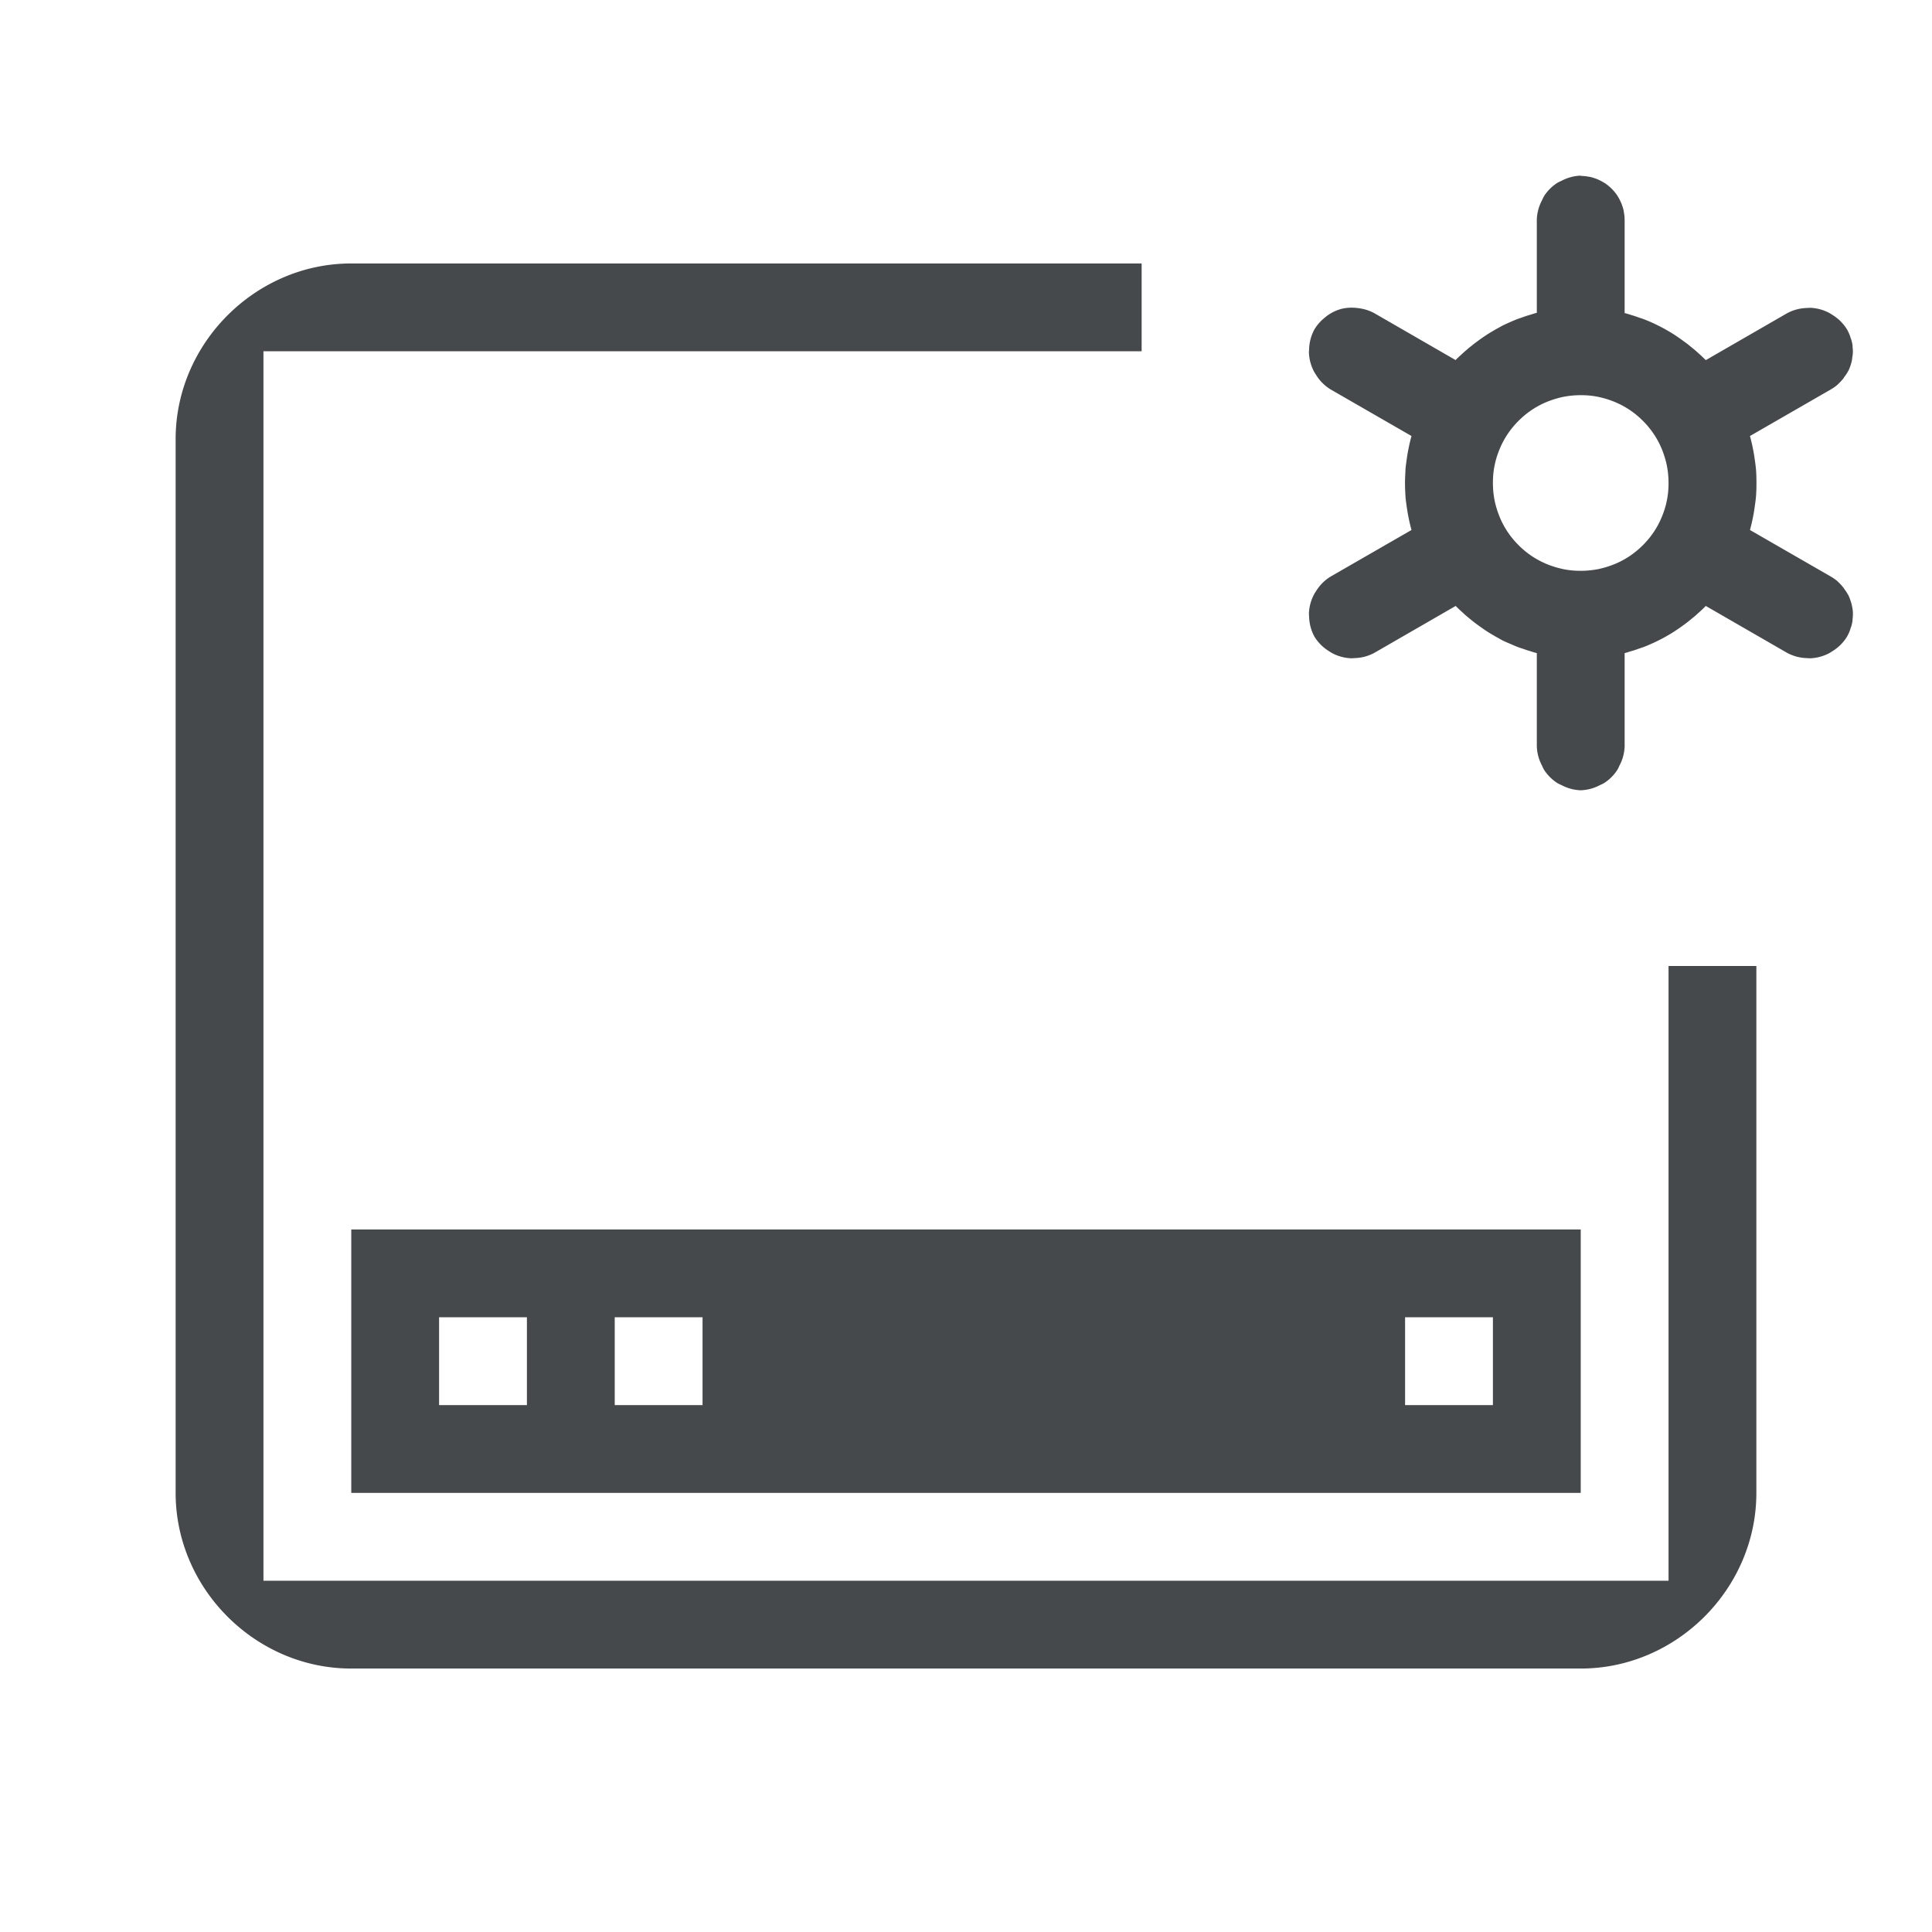 <?xml version="1.0" encoding="UTF-8"?>
<svg width="22" height="22" version="1.1" xmlns="http://www.w3.org/2000/svg" xmlns:cc="http://creativecommons.org/ns#" xmlns:dc="http://purl.org/dc/elements/1.1/" xmlns:rdf="http://www.w3.org/1999/02/22-rdf-syntax-ns#">
	<defs>
		<style id="current-color-scheme" type="text/css">.ColorScheme-Text {color:#090d11;}.ColorScheme-Background{color:#ffffff;}</style>
	</defs>
	<path class="ColorScheme-Text" d="m18 2a0.5 0.5 0 0 0-0.219 0.059 0.5 0.5 0 0 0-0.047 0.023 0.5 0.5 0 0 0-0.152 0.152 0.5 0.5 0 0 0-0.023 0.047 0.5 0.5 0 0 0-0.059 0.219v1.062c-0.029 0.007-0.056 0.017-0.084 0.025-0.003 7.964e-4 -0.005 0.001-0.008 0.002-0.023 0.007-0.046 0.015-0.068 0.023-0.02 0.007-0.041 0.014-0.061 0.021-0.013 0.005-0.026 0.01-0.039 0.016-0.035 0.015-0.071 0.03-0.105 0.047-0.006 0.003-0.012 0.005-0.018 0.008-0.023 0.012-0.046 0.025-0.068 0.037-0.028 0.016-0.056 0.032-0.084 0.049-0.048 0.03-0.095 0.062-0.141 0.096-0.009 0.007-0.018 0.013-0.027 0.02-0.017 0.013-0.033 0.026-0.049 0.039-0.006 0.005-0.012 9e-3 -0.018 0.014-0.02 0.017-0.039 0.033-0.059 0.051-0.03 0.027-0.061 0.055-0.09 0.084-0.002 0.002-0.004 0.004-0.006 0.006l-0.924-0.533a0.5 0.5 0 0 0-0.162-0.055 0.5 0.5 0 0 0-0.047-0.006 0.5 0.5 0 0 0-0.17 0.012 0.5 0.5 0 0 0-0.158 0.076 0.5 0.5 0 0 0-0.031 0.025 0.5 0.5 0 0 0-0.115 0.131 0.5 0.5 0 0 0-0.061 0.229 0.5 0.5 0 0 0-2e-3 0.035 0.5 0.5 0 0 0 0.059 0.219 0.5 0.5 0 0 0 0.023 0.037 0.5 0.5 0 0 0 0.164 0.164l0.922 0.531c-0.012 0.043-0.022 0.085-0.031 0.129-9e-3 0.043-0.017 0.089-0.023 0.133-0.005 0.037-0.011 0.074-0.014 0.111-0.001 0.014-0.001 0.027-2e-3 0.041-0.002 0.04-0.004 0.08-0.004 0.121 0 0.041 0.001 0.081 0.004 0.121 8.45e-4 0.014 7.8e-4 0.027 2e-3 0.041 0.003 0.037 0.009 0.075 0.014 0.111 0.006 0.044 0.014 0.089 0.023 0.133 0.009 0.044 0.019 0.086 0.031 0.129l-0.922 0.531a0.5 0.5 0 0 0-0.164 0.164 0.5 0.5 0 0 0-0.023 0.037 0.5 0.5 0 0 0-0.059 0.219 0.5 0.5 0 0 0 2e-3 0.035 0.5 0.5 0 0 0 0.061 0.229 0.5 0.5 0 0 0 0.164 0.164 0.5 0.5 0 0 0 0.037 0.023 0.5 0.5 0 0 0 0.219 0.059 0.5 0.5 0 0 0 0.035-0.002 0.5 0.5 0 0 0 0.229-0.061l0.924-0.533c0.002 2e-3 0.004 0.004 0.006 0.006 0.029 0.029 0.059 0.057 0.09 0.084 0.003 0.003 0.006 0.007 0.01 0.01 0.022 0.019 0.044 0.037 0.066 0.055 0.016 0.013 0.032 0.026 0.049 0.039 9e-3 0.007 0.018 0.013 0.027 0.02 0.046 0.033 0.092 0.066 0.141 0.096 0.028 0.017 0.056 0.033 0.084 0.049 0.023 0.012 0.045 0.026 0.068 0.037 0.035 0.017 0.072 0.032 0.107 0.047 0.018 0.008 0.036 0.016 0.055 0.023 0.02 0.008 0.04 0.014 0.061 0.021 0.023 8e-3 0.045 0.016 0.068 0.023 0.003 8.071e-4 0.005 0.001 0.008 0.002 0.028 0.009 0.055 0.018 0.084 0.025v1.062a0.5 0.5 0 0 0 0.059 0.219 0.5 0.5 0 0 0 0.023 0.047 0.5 0.5 0 0 0 0.152 0.152 0.5 0.5 0 0 0 0.047 0.023 0.5 0.5 0 0 0 0.219 0.059 0.5 0.5 0 0 0 0.219-0.059 0.5 0.5 0 0 0 0.047-0.023 0.5 0.5 0 0 0 0.152-0.152 0.5 0.5 0 0 0 0.023-0.047 0.5 0.5 0 0 0 0.059-0.219v-1.062c0.029-0.007 0.056-0.017 0.084-0.025 0.003-7.94e-4 0.005-0.001 0.008-0.002 0.023-0.007 0.046-0.015 0.068-0.023 0.02-0.007 0.041-0.014 0.061-0.021 0.079-0.031 0.156-0.067 0.23-0.107 0.028-0.016 0.056-0.032 0.084-0.049 0.048-0.03 0.095-0.062 0.141-0.096 9e-3 -0.007 0.018-0.013 0.027-0.02 0.016-0.012 0.033-0.026 0.049-0.039 0.022-0.018 0.045-0.036 0.066-0.055 0.003-0.002 0.005-0.005 0.008-0.008 0.005-0.005 0.011-9e-3 0.016-0.014 0.028-0.025 0.056-0.051 0.082-0.078l0.924 0.533a0.5 0.5 0 0 0 0.229 0.061 0.5 0.5 0 0 0 0.035 0.002 0.5 0.5 0 0 0 0.219-0.059 0.5 0.5 0 0 0 0.037-0.023 0.5 0.5 0 0 0 0.164-0.164 0.5 0.5 0 0 0 0.035-0.076 0.5 0.5 0 0 0 0.008-0.027 0.5 0.5 0 0 0 0.004-0.008 0.5 0.5 0 0 0 0.016-0.07 0.5 0.5 0 0 0 0-0.004 0.5 0.5 0 0 0 0-0.008 0.5 0.5 0 0 0 0.004-0.09 0.5 0.5 0 0 0-0.01-0.066 0.5 0.5 0 0 0-2e-3 -0.01 0.5 0.5 0 0 0-0.01-0.037 0.5 0.5 0 0 0-0.004-0.012 0.5 0.5 0 0 0-0.025-0.064 0.5 0.5 0 0 0-0.004-0.006 0.5 0.5 0 0 0-0.045-0.068 0.5 0.5 0 0 0-0.004-0.008 0.5 0.5 0 0 0-0.01-0.012 0.5 0.5 0 0 0-0.047-0.051 0.5 0.5 0 0 0-0.021-0.02 0.5 0.5 0 0 0-0.068-0.047l-0.922-0.531c0.012-0.043 0.022-0.085 0.031-0.129 9e-3 -0.043 0.017-0.089 0.023-0.133 0.005-0.037 0.011-0.074 0.014-0.111 6.36e-4 -0.008 0.001-0.016 2e-3 -0.023 8.6e-4 -0.012 0.001-0.025 2e-3 -0.037 0.002-0.034 2e-3 -0.067 2e-3 -0.102 0-0.034-1.73e-4 -0.068-2e-3 -0.102-6.34e-4 -0.012-0.001-0.025-2e-3 -0.037-5.57e-4 -0.008-0.001-0.016-2e-3 -0.023-0.003-0.037-0.009-0.075-0.014-0.111-0.006-0.044-0.014-0.089-0.023-0.133-0.009-0.044-0.019-0.086-0.031-0.129l0.922-0.531a0.5 0.5 0 0 0 0.068-0.047 0.5 0.5 0 0 0 0.021-0.02 0.5 0.5 0 0 0 0.006-0.006 0.5 0.5 0 0 0 0.051-0.057 0.5 0.5 0 0 0 0.004-0.008 0.5 0.5 0 0 0 0.045-0.068 0.5 0.5 0 0 0 0.004-0.006 0.5 0.5 0 0 0 0.004-0.008 0.5 0.5 0 0 0 0.025-0.068 0.5 0.5 0 0 0 0.01-0.037 0.5 0.5 0 0 0 0.006-0.045 0.5 0.5 0 0 0 0.004-0.023 0.5 0.5 0 0 0 2e-3 -0.031 0.5 0.5 0 0 0-0.004-0.066 0.5 0.5 0 0 0 0-0.008 0.5 0.5 0 0 0 0-0.004 0.5 0.5 0 0 0-0.016-0.07 0.5 0.5 0 0 0-0.004-0.008 0.5 0.5 0 0 0-0.008-0.027 0.5 0.5 0 0 0-0.035-0.076 0.5 0.5 0 0 0-0.164-0.164 0.5 0.5 0 0 0-0.037-0.023 0.5 0.5 0 0 0-0.219-0.059 0.5 0.5 0 0 0-0.035 0.002 0.5 0.5 0 0 0-0.229 0.061l-0.924 0.533c-0.004-0.004-0.008-0.008-0.012-0.012-0.028-0.028-0.057-0.054-0.086-0.08-0.024-0.022-0.049-0.042-0.074-0.062-0.016-0.013-0.032-0.027-0.049-0.039-0.009-0.007-0.018-0.013-0.027-0.02-0.046-0.033-0.092-0.066-0.141-0.096-0.028-0.017-0.056-0.033-0.084-0.049-0.074-0.04-0.151-0.077-0.23-0.107-0.02-0.008-0.041-0.014-0.061-0.021-0.022-0.008-0.046-0.016-0.068-0.023-0.003-8.05e-4 -0.005-0.001-0.008-0.002-0.028-0.009-0.055-0.018-0.084-0.025v-1.062a0.5 0.5 0 0 0-0.01-0.094 0.5 0.5 0 0 0 0-0.004 0.5 0.5 0 0 0 0-0.002 0.5 0.5 0 0 0-0.023-0.076 0.5 0.5 0 0 0 0-0.002 0.5 0.5 0 0 0-0.014-0.031 0.5 0.5 0 0 0-0.035-0.064 0.5 0.5 0 0 0-2e-3 -0.004 0.5 0.5 0 0 0-0.004-0.006 0.5 0.5 0 0 0-0.059-0.07 0.5 0.5 0 0 0-0.07-0.059 0.5 0.5 0 0 0-0.006-0.004 0.5 0.5 0 0 0-0.004-0.002 0.5 0.5 0 0 0-0.064-0.035 0.5 0.5 0 0 0-0.031-0.014 0.5 0.5 0 0 0-2e-3 0 0.5 0.5 0 0 0-0.076-0.023 0.5 0.5 0 0 0-2e-3 0 0.5 0.5 0 0 0-0.004 0 0.5 0.5 0 0 0-0.094-0.01zm-14 1c-1.091 0-2 0.909-2 2v12c0 1.091 0.909 2 2 2h14c1.091 0 2-0.909 2-2v-6h-1v7h-16v-14h10v-1zm14 1.5c0.07 0 0.138 0.006 0.203 0.02s0.13 0.034 0.189 0.059 0.117 0.056 0.17 0.092c0.053 0.036 0.101 0.076 0.146 0.121 0.045 0.045 0.085 0.093 0.121 0.146 0.036 0.053 0.067 0.11 0.092 0.17 0.025 0.06 0.045 0.124 0.059 0.189 0.013 0.066 0.02 0.133 0.02 0.203 0 0.07-0.006 0.138-0.02 0.203-0.013 0.066-0.034 0.13-0.059 0.189-0.025 0.06-0.056 0.117-0.092 0.17-0.036 0.053-0.076 0.101-0.121 0.146-0.045 0.045-0.093 0.085-0.146 0.121s-0.11 0.067-0.17 0.092-0.124 0.045-0.189 0.059c-0.066 0.013-0.133 0.02-0.203 0.02s-0.138-0.006-0.203-0.02-0.13-0.034-0.189-0.059-0.117-0.056-0.17-0.092-0.101-0.076-0.146-0.121c-0.045-0.045-0.085-0.093-0.121-0.146-0.036-0.053-0.067-0.11-0.092-0.17-0.025-0.06-0.045-0.124-0.059-0.189-0.013-0.066-0.02-0.133-0.02-0.203 0-0.07 0.006-0.138 0.02-0.203 0.013-0.066 0.034-0.13 0.059-0.189 0.025-0.06 0.056-0.117 0.092-0.17 0.036-0.053 0.076-0.101 0.121-0.146 0.045-0.045 0.093-0.085 0.146-0.121 0.053-0.036 0.11-0.067 0.17-0.092s0.124-0.045 0.189-0.059c0.066-0.013 0.133-0.02 0.203-0.02zm-14 9.5v3h14v-3zm1 1h1v1h-1zm2 0h1v1h-1zm9 0h1v1h-1z" style="fill-opacity:.75;fill:currentColor"/>
</svg>
